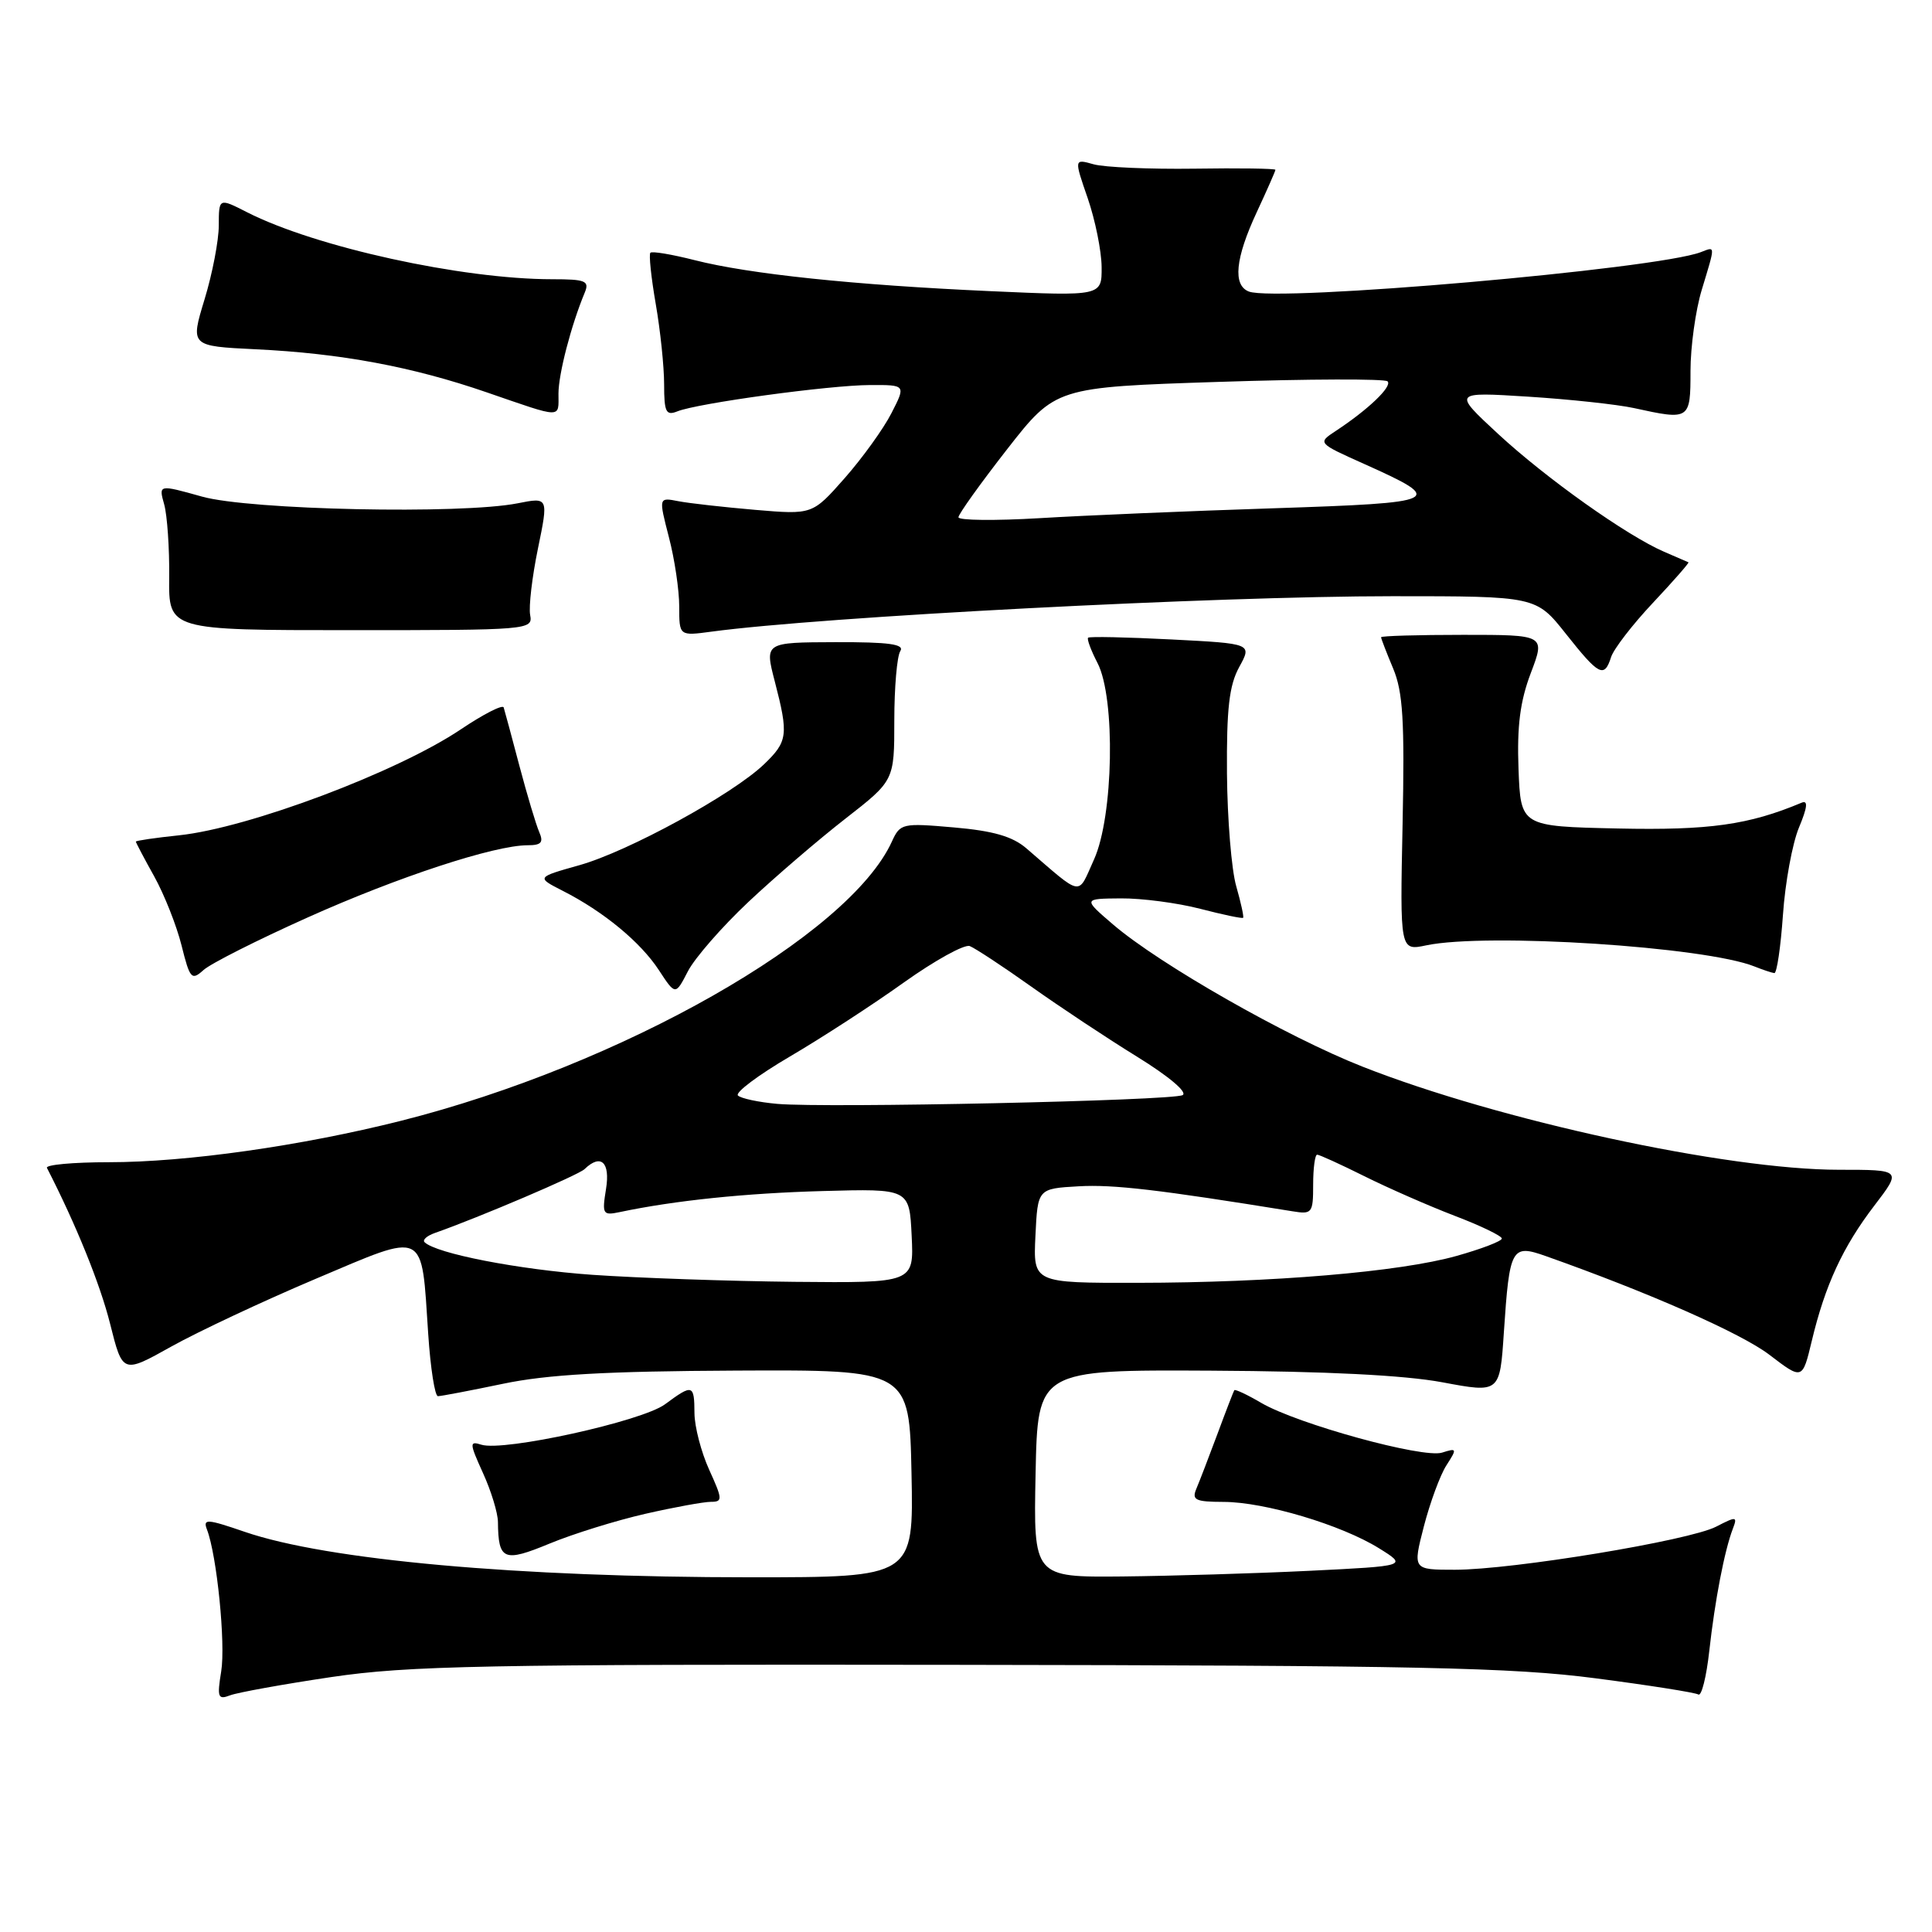 <?xml version="1.0" encoding="UTF-8" standalone="no"?>
<!DOCTYPE svg PUBLIC "-//W3C//DTD SVG 1.1//EN" "http://www.w3.org/Graphics/SVG/1.1/DTD/svg11.dtd" >
<svg xmlns="http://www.w3.org/2000/svg" xmlns:xlink="http://www.w3.org/1999/xlink" version="1.1" viewBox="0 0 256 256">
 <g >
 <path fill="currentColor"
d=" M 43.90 222.22 C 54.10 220.71 64.14 220.51 127.00 220.60 C 187.78 220.68 200.43 220.95 211.39 222.38 C 218.48 223.30 224.62 224.27 225.04 224.53 C 225.46 224.79 226.11 222.19 226.49 218.75 C 227.23 212.08 228.50 205.46 229.61 202.57 C 230.24 200.92 230.09 200.90 227.40 202.29 C 223.82 204.14 200.40 208.00 192.78 208.00 C 187.19 208.00 187.19 208.00 188.67 202.25 C 189.49 199.09 190.83 195.45 191.66 194.16 C 193.09 191.94 193.06 191.85 191.08 192.48 C 188.57 193.27 171.94 188.70 167.12 185.89 C 165.27 184.80 163.66 184.05 163.55 184.21 C 163.45 184.37 162.44 186.97 161.32 190.00 C 160.19 193.03 158.94 196.29 158.53 197.25 C 157.89 198.76 158.38 199.00 162.14 199.01 C 167.58 199.02 177.73 202.05 182.72 205.15 C 186.50 207.50 186.50 207.50 173.50 208.14 C 166.35 208.49 155.20 208.82 148.72 208.89 C 136.94 209.00 136.94 209.00 137.22 195.25 C 137.50 181.50 137.50 181.50 160.50 181.62 C 175.69 181.70 186.09 182.22 191.12 183.16 C 198.74 184.59 198.74 184.59 199.27 176.54 C 200.02 165.30 200.28 164.83 204.83 166.44 C 218.51 171.28 230.73 176.67 234.46 179.52 C 238.83 182.86 238.83 182.86 240.07 177.68 C 241.83 170.31 244.18 165.21 248.36 159.75 C 251.99 155.00 251.99 155.00 243.67 155.00 C 228.80 155.00 198.63 148.47 180.50 141.32 C 170.48 137.37 153.64 127.77 147.50 122.51 C 143.50 119.08 143.50 119.08 148.53 119.04 C 151.30 119.02 156.02 119.64 159.03 120.42 C 162.04 121.20 164.60 121.74 164.72 121.61 C 164.84 121.49 164.43 119.61 163.81 117.44 C 163.18 115.27 162.63 108.55 162.58 102.50 C 162.52 93.91 162.87 90.82 164.20 88.39 C 165.91 85.28 165.91 85.28 155.20 84.73 C 149.32 84.43 144.35 84.32 144.18 84.50 C 144.00 84.67 144.56 86.18 145.43 87.86 C 147.83 92.51 147.55 108.18 144.96 113.89 C 142.74 118.80 143.59 118.94 136.00 112.41 C 134.17 110.83 131.60 110.09 126.41 109.64 C 119.55 109.04 119.28 109.10 118.18 111.51 C 112.49 123.99 82.31 141.15 53.10 148.52 C 39.92 151.84 24.68 154.00 14.42 154.00 C 9.70 154.00 6.01 154.34 6.22 154.75 C 10.06 162.23 13.26 170.11 14.59 175.41 C 16.25 182.03 16.25 182.03 22.69 178.43 C 26.24 176.45 34.84 172.41 41.81 169.46 C 56.64 163.19 55.81 162.79 56.74 176.75 C 57.04 181.29 57.62 185.00 58.03 185.00 C 58.45 185.00 62.32 184.26 66.64 183.36 C 72.50 182.13 80.36 181.69 97.50 181.61 C 120.50 181.50 120.50 181.50 120.78 195.25 C 121.06 209.00 121.06 209.00 99.44 209.00 C 68.67 209.00 43.31 206.72 32.41 202.97 C 27.43 201.26 26.87 201.22 27.42 202.66 C 28.74 206.08 29.91 217.78 29.31 221.47 C 28.75 224.91 28.88 225.26 30.49 224.64 C 31.49 224.26 37.52 223.17 43.90 222.22 Z  M 85.50 200.59 C 89.35 199.71 93.27 199.00 94.20 199.00 C 95.77 199.00 95.75 198.66 93.97 194.75 C 92.91 192.41 92.03 189.04 92.02 187.25 C 92.00 183.42 91.79 183.36 88.11 186.08 C 85.06 188.33 66.73 192.37 63.78 191.43 C 62.18 190.92 62.20 191.22 64.00 195.19 C 65.08 197.56 65.97 200.48 65.98 201.67 C 66.03 206.75 66.74 207.05 72.83 204.53 C 75.95 203.24 81.65 201.47 85.50 200.59 Z  M 99.18 119.50 C 102.69 116.20 108.47 111.24 112.03 108.47 C 118.50 103.43 118.50 103.43 118.50 95.47 C 118.50 91.09 118.86 86.95 119.29 86.28 C 119.89 85.36 117.84 85.07 110.70 85.09 C 101.32 85.12 101.32 85.12 102.66 90.28 C 104.50 97.38 104.39 98.25 101.23 101.28 C 97.06 105.27 83.25 112.82 76.78 114.64 C 71.06 116.25 71.06 116.25 74.57 118.04 C 79.98 120.79 84.87 124.83 87.30 128.54 C 89.50 131.90 89.50 131.90 91.15 128.70 C 92.06 126.94 95.67 122.80 99.18 119.50 Z  M 40.74 121.58 C 52.72 116.20 65.51 112.00 69.92 112.00 C 71.73 112.00 72.05 111.63 71.45 110.25 C 71.03 109.29 69.85 105.35 68.83 101.50 C 67.82 97.65 66.87 94.16 66.74 93.74 C 66.60 93.33 64.06 94.63 61.08 96.63 C 52.68 102.29 32.98 109.70 23.75 110.68 C 20.59 111.01 18.00 111.39 18.00 111.52 C 18.00 111.64 19.09 113.72 20.43 116.12 C 21.77 118.53 23.40 122.65 24.06 125.29 C 25.16 129.71 25.39 129.96 26.96 128.54 C 27.89 127.69 34.09 124.56 40.74 121.58 Z  M 236.25 121.23 C 236.54 116.96 237.50 111.75 238.37 109.66 C 239.49 106.98 239.60 106.00 238.73 106.36 C 231.73 109.30 226.46 110.04 214.39 109.78 C 201.50 109.50 201.50 109.50 201.21 101.87 C 201.00 96.21 201.42 92.92 202.84 89.18 C 204.76 84.12 204.76 84.12 193.88 84.12 C 187.90 84.12 183.00 84.26 183.00 84.44 C 183.00 84.61 183.72 86.48 184.60 88.58 C 185.90 91.69 186.13 95.50 185.85 109.20 C 185.50 126.00 185.50 126.00 189.00 125.26 C 197.06 123.58 225.96 125.44 232.50 128.07 C 233.60 128.51 234.77 128.90 235.11 128.94 C 235.44 128.97 235.95 125.50 236.25 121.23 Z  M 213.48 87.06 C 213.82 86.00 216.31 82.76 219.03 79.87 C 221.74 76.99 223.85 74.57 223.73 74.51 C 223.60 74.45 222.15 73.82 220.50 73.11 C 215.57 70.98 204.90 63.41 198.50 57.49 C 192.50 51.93 192.50 51.93 202.50 52.56 C 208.00 52.91 214.30 53.59 216.50 54.07 C 223.92 55.70 224.00 55.65 224.00 49.16 C 224.00 45.95 224.67 41.11 225.49 38.41 C 227.32 32.36 227.33 32.66 225.37 33.41 C 219.51 35.66 169.17 40.05 165.48 38.63 C 163.33 37.80 163.68 34.24 166.51 28.15 C 167.88 25.21 169.00 22.66 169.00 22.50 C 169.00 22.33 164.16 22.26 158.25 22.35 C 152.34 22.43 146.33 22.17 144.91 21.77 C 142.32 21.04 142.32 21.04 144.13 26.27 C 145.12 29.15 145.95 33.24 145.97 35.37 C 146.00 39.24 146.00 39.24 131.25 38.58 C 113.14 37.77 99.25 36.31 92.04 34.47 C 89.04 33.71 86.40 33.26 86.18 33.49 C 85.96 33.71 86.28 36.76 86.89 40.28 C 87.50 43.79 88.00 48.59 88.00 50.94 C 88.00 54.61 88.25 55.11 89.75 54.51 C 92.41 53.43 109.88 51.04 115.27 51.02 C 120.04 51.00 120.04 51.00 118.12 54.75 C 117.07 56.81 114.28 60.68 111.93 63.35 C 107.65 68.20 107.65 68.20 100.08 67.56 C 95.91 67.20 91.32 66.69 89.88 66.41 C 87.27 65.90 87.27 65.90 88.63 71.17 C 89.39 74.07 90.00 78.20 90.00 80.35 C 90.00 84.27 90.00 84.27 94.25 83.70 C 109.01 81.71 161.02 79.00 184.52 79.00 C 203.54 79.00 203.54 79.00 207.50 84.00 C 211.88 89.53 212.58 89.89 213.48 87.06 Z  M 70.25 81.50 C 70.04 80.40 70.51 76.43 71.28 72.69 C 72.68 65.88 72.68 65.88 68.59 66.69 C 61.11 68.17 33.08 67.58 26.76 65.80 C 21.01 64.19 21.01 64.19 21.76 66.85 C 22.16 68.31 22.46 72.65 22.42 76.50 C 22.34 83.50 22.34 83.50 46.48 83.50 C 70.09 83.50 70.62 83.46 70.25 81.50 Z  M 74.00 52.16 C 74.00 49.56 75.68 43.09 77.49 38.75 C 78.12 37.22 77.58 37.00 73.18 37.00 C 61.20 37.00 41.79 32.74 32.73 28.12 C 29.00 26.22 29.00 26.22 28.99 29.86 C 28.99 31.86 28.14 36.28 27.10 39.68 C 25.22 45.86 25.22 45.86 33.86 46.28 C 45.16 46.82 54.65 48.59 64.50 51.99 C 74.66 55.49 74.00 55.48 74.00 52.16 Z  M 78.50 168.92 C 68.73 168.23 57.76 166.10 56.25 164.59 C 55.96 164.29 56.57 163.75 57.61 163.38 C 63.48 161.32 76.64 155.70 77.45 154.92 C 79.62 152.82 80.88 153.99 80.30 157.55 C 79.76 160.89 79.87 161.08 82.11 160.61 C 89.41 159.07 98.80 158.10 109.00 157.82 C 120.50 157.50 120.50 157.50 120.80 163.75 C 121.10 170.00 121.10 170.00 105.30 169.85 C 96.61 169.76 84.55 169.34 78.50 168.92 Z  M 137.20 163.75 C 137.50 157.50 137.50 157.50 142.93 157.19 C 147.55 156.93 153.51 157.63 171.25 160.50 C 173.86 160.93 174.00 160.75 174.00 156.97 C 174.00 154.79 174.24 153.00 174.53 153.00 C 174.82 153.00 177.63 154.28 180.78 155.85 C 183.93 157.42 189.31 159.78 192.75 161.10 C 196.19 162.41 199.00 163.77 199.00 164.11 C 199.00 164.46 196.30 165.49 192.99 166.42 C 185.44 168.54 168.57 169.96 150.70 169.98 C 136.90 170.00 136.90 170.00 137.20 163.75 Z  M 103.00 146.27 C 100.53 146.05 98.17 145.55 97.78 145.16 C 97.38 144.77 100.49 142.44 104.69 139.98 C 108.90 137.51 115.68 133.11 119.77 130.18 C 123.87 127.26 127.80 125.09 128.50 125.36 C 129.21 125.64 132.88 128.05 136.65 130.73 C 140.42 133.41 146.74 137.60 150.70 140.04 C 154.88 142.62 157.39 144.74 156.70 145.11 C 155.28 145.85 109.52 146.84 103.00 146.27 Z  M 127.00 68.54 C 127.00 68.13 129.90 64.08 133.43 59.55 C 139.87 51.31 139.87 51.31 161.55 50.60 C 173.47 50.21 183.51 50.18 183.86 50.53 C 184.52 51.19 181.29 54.28 177.00 57.10 C 174.57 58.70 174.57 58.70 180.77 61.48 C 191.65 66.36 191.13 66.61 168.74 67.35 C 157.61 67.71 143.66 68.30 137.75 68.66 C 131.84 69.01 127.00 68.96 127.00 68.54 Z "/>
</g>
</svg>
